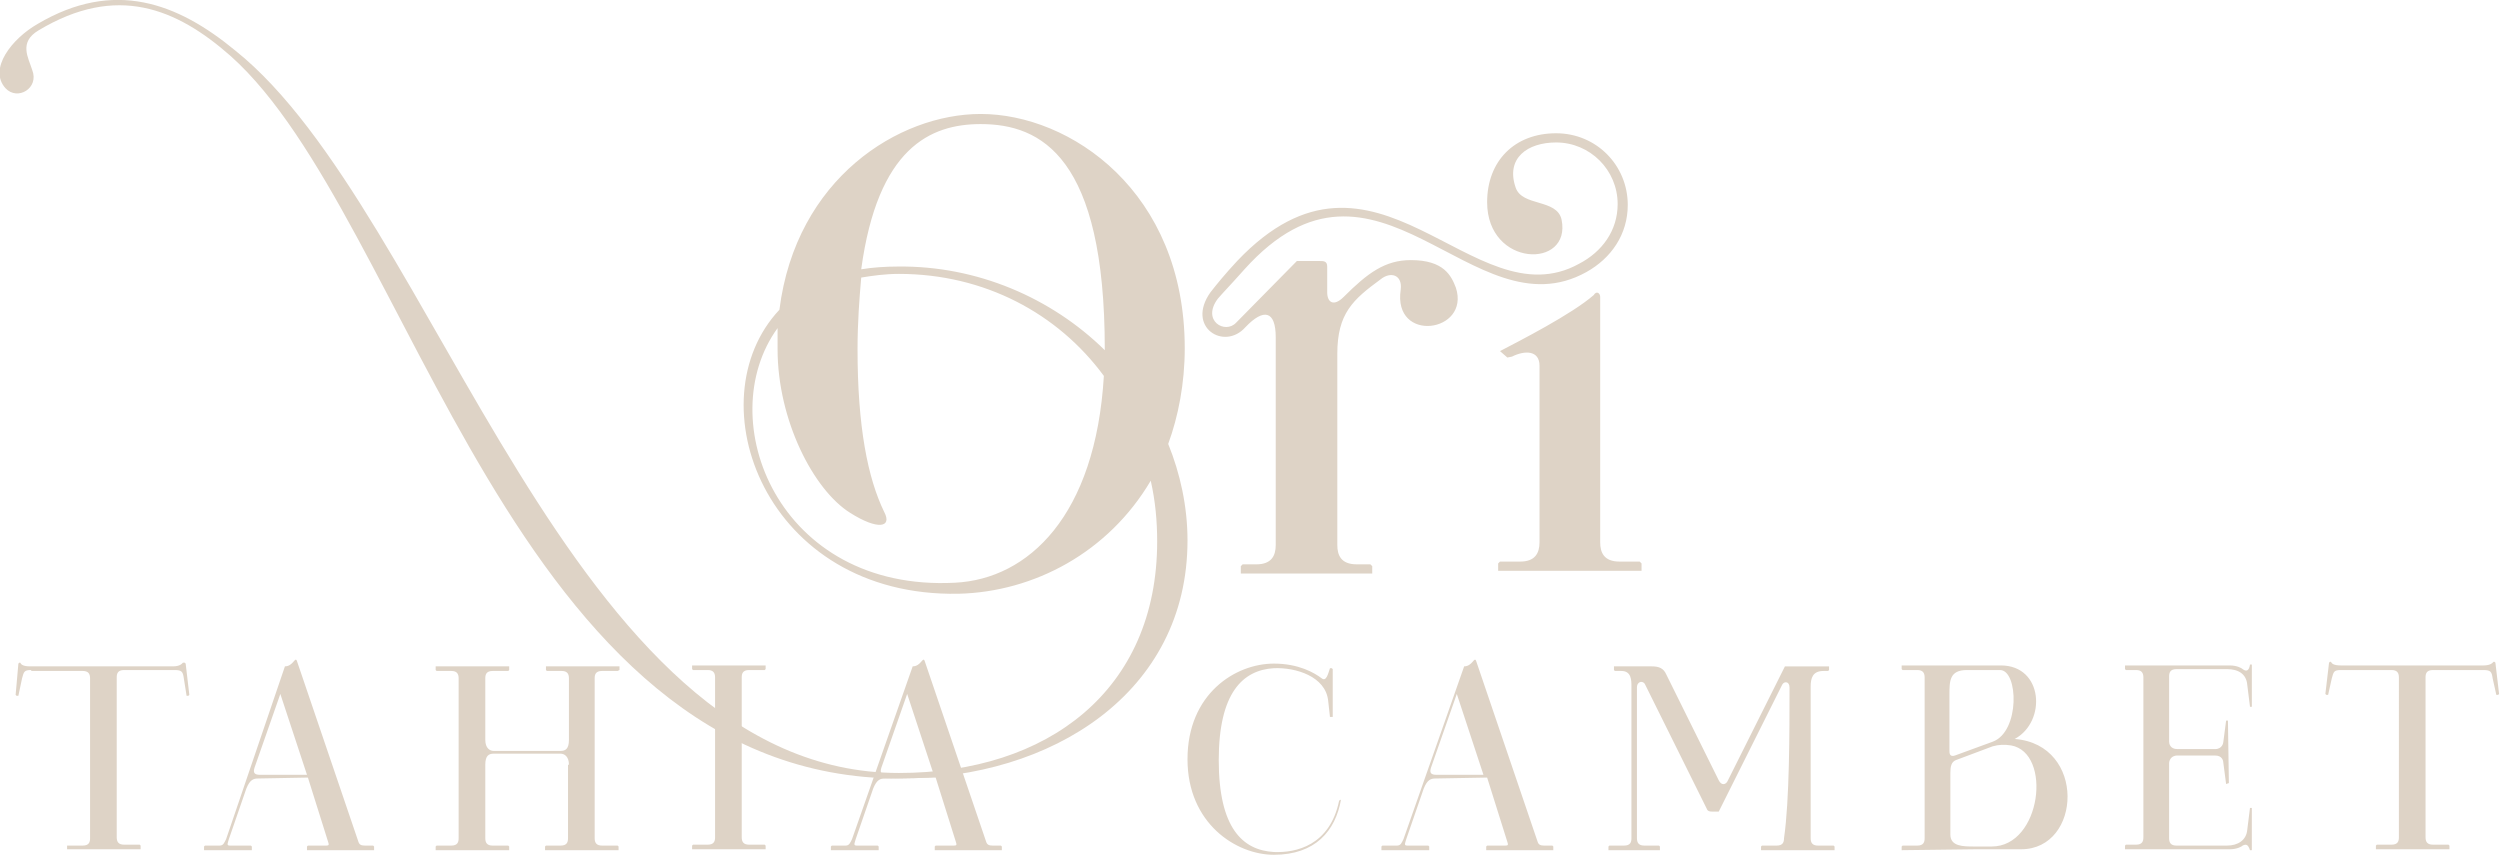<svg xmlns="http://www.w3.org/2000/svg" width="272" height="93"><g fill="#DED3C6"><path d="M3.4 72.9c-.8 0-.8.2-1 .9L2 75.7h-.2l-.1-.1.3-3.4.1-.1h.1c.1.2.3.4 1.1.4h15.5c.8 0 1-.3 1.1-.4h.2l.1.1.4 3.4-.1.1h-.2l-.3-1.9c-.1-.7-.2-.9-1-.9h-5.5c-.7 0-.8.4-.8.8v17.4c0 .5.2.8.8.8h1.7l.1.1v.4h-8V92H9c.7 0 .8-.4.8-.8V73.8c0-.5-.2-.8-.8-.8H3.4zm24.7 11.8c-.5 0-.9.1-1.3 1.1l-1.9 5.5c-.1.4-.3.7.1.7h2.3l.1.1v.4h-5.2v-.4l.1-.1h1.6c.4 0 .5-.3.7-.7L31 72.5c.9 0 1.1-1.1 1.3-.6L39 91.6c.1.3.3.4.7.4h.9l.1.1v.4h-7.3v-.4l.1-.1h2c.3 0 .3-.1.2-.4l-2.2-7-5.4.1zm2.4-9.2l-2.8 8c-.2.6 0 .8.6.8h5.1l-2.9-8.8zm31.4 7.7c0-.9-.5-1.2-.9-1.2h-7.3c-.5 0-.9.2-.9 1.2v8c0 .5.2.8.8.8h1.7l.1.1v.4h-8v-.4l.1-.1h1.6c.7 0 .8-.4.8-.8V73.8c0-.5-.2-.8-.8-.8h-1.6l-.1-.1v-.4h8v.4l-.1.1h-1.7c-.7 0-.8.4-.8.8v6.7c0 .9.5 1.2.9 1.2H61c.5 0 .9-.2.9-1.2v-6.7c0-.5-.2-.8-.8-.8h-1.6l-.1-.1v-.4h8v.4l-.2.1h-1.7c-.7 0-.8.4-.8.8v17.4c0 .5.2.8.8.8h1.7l.1.1v.4h-8v-.4l.1-.1H61c.7 0 .8-.4.8-.8v-8zm15.9-9.5c0-.5-.2-.8-.8-.8h-1.6l-.1-.1v-.4h8v.4l-.1.1h-1.7c-.7 0-.8.4-.8.8v17.4c0 .5.2.8.8.8h1.7l.1.1v.4h-8V92l.1-.1H77c.7 0 .8-.4.8-.8V73.7zm18.5 11c-.5 0-.9.1-1.3 1.1l-1.9 5.5c-.1.4-.3.7.1.7h2.3l.1.1v.4h-5.2v-.4l.1-.1H92c.4 0 .5-.3.7-.7l6.6-18.8c.9 0 1.1-1.1 1.3-.6l6.7 19.7c.1.3.3.4.7.4h.9l.1.1v.4h-7.3v-.4l.1-.1h2c.3 0 .3-.1.2-.4l-2.2-7-5.5.1zm2.4-9.2l-2.8 8c-.2.6 0 .8.6.8h5.1l-2.9-8.8zM145.9 87c-.6 3.4-2.8 6-7.3 6-4.1 0-9.4-3.4-9.4-10.4 0-7.1 5.2-10.4 9.4-10.4 2.7 0 4.4 1 5.2 1.6.5.4.7-.5.9-1.1h.2l.1.1V78h-.3l-.2-1.8c-.3-2.6-3.5-3.6-5.9-3.5-3.4.2-6 2.7-6 10 0 7.4 2.6 9.8 6 10 2.4.1 6.1-.7 7.1-5.6l.2-.1zm10.3-2.3c-.5 0-.9.1-1.3 1.1l-1.9 5.5c-.1.4-.3.7.1.7h2.3l.1.1v.4h-5.2v-.4l.1-.1h1.6c.4 0 .5-.3.7-.7l6.6-18.8c.9 0 1.1-1.1 1.3-.6l6.7 19.7c.1.3.3.4.7.4h.9l.1.1v.4h-7.3v-.4l.1-.1h2c.3 0 .3-.1.2-.4l-2.2-7-5.6.1zm2.3-9.2l-2.8 8c-.2.6 0 .8.6.8h5.1l-2.9-8.8zm36.2-.7c0-.7-.6-.7-.8-.3L187 88.3h-.7c-.2 0-.5 0-.6-.3L179 74.5c-.2-.5-.9-.4-.9.3v16.4c0 .5.2.8.8.8h1.6l.1.1v.4H175v-.4l.1-.1h1.6c.7 0 .8-.4.8-.8V74.7c0-.7 0-1.7-1.1-1.7h-.7l-.1-.1v-.4h4.1c.8 0 1.3.2 1.6.9l5.7 11.5c.3.6.8.5 1 0l6.2-12.4h4.8v.4l-.1.1h-.5c-1.2 0-1.4.8-1.4 1.7v16.5c0 .5.2.8.8.8h1.7l.1.1v.4h-8v-.4l.1-.1h1.6c.7 0 .8-.4.8-.8.6-4.1.6-11.6.6-16.4zm12.2 17.7v-.4l.1-.1h1.6c.7 0 .8-.4.8-.8V73.7c0-.5-.2-.8-.8-.8H207l-.1-.1v-.4h10.8c4.6 0 5 6.1 1.5 8 7.8.6 7.3 12 .7 12H215l-8.1.1zm9.9-11.8c3-1.1 2.8-7.8.8-7.8H214c-1.9 0-1.9 1.2-1.9 2.7v6.1c0 .2 0 .7.6.5l4.1-1.5zm-.1 11.4c5.4 0 6.6-10.2 2.1-11-.7-.1-1.3-.1-2 .1l-4 1.5c-.5.2-.6.7-.6 1.4v6.7c0 1.3 1.4 1.3 2.6 1.3h1.9zm25.8-6.9l-.3.1-.3-2.3c0-.2-.1-.8-.9-.8h-4.1c-.8 0-.9.7-.9.8v8.2c0 .5.2.8.8.8h5.5c1.2 0 2.1-.6 2.2-1.7l.3-2.4h.2v4.6h-.2c-.2-.6-.4-.7-.8-.5-.1.1-.6.4-1.4.4h-11.4V92l.1-.1h1.1c.7 0 .8-.4.8-.8V73.7c0-.5-.2-.8-.8-.8h-1.1l-.1-.1v-.4h11.4c.8 0 1.3.3 1.4.4.4.3.7.2.8-.5h.2v4.6h-.2l-.3-2.4c-.1-1.2-1-1.7-2.2-1.7h-5.5c-.7 0-.8.4-.8.8v7.1c0 .2.1.8.9.8h4.1c.8 0 .9-.7.9-.8l.3-2.3h.2v.1l.1 6.7zm12.2-12.3c-.8 0-.8.2-1 .9l-.4 1.8h-.2l-.1-.1.4-3.4.1-.1h.1c.1.2.3.4 1.1.4h15.5c.8 0 1-.3 1.1-.4h.1l.1.1.4 3.4-.1.1h-.2l-.4-1.8c-.1-.7-.2-.9-1-.9h-5.5c-.7 0-.8.4-.8.8v17.4c0 .5.2.8.8.8h1.7l.1.1v.4h-8V92l.1-.1h1.6c.7 0 .8-.4.8-.8V73.7c0-.5-.2-.8-.8-.8h-5.5z"/><path d="M25.6 5.5C47.5 23 61.8 84.1 97.8 84.1c16.2 0 28.1-9 28.1-25.2 0-2.2-.2-4.4-.7-6.6-4.6 7.8-12.7 12.1-20.9 12.3-21.1.4-28.8-21-19.5-30.9 1.8-14.3 13-21.3 21.9-21.3 9.7 0 22.2 8.4 22.2 25.5 0 3.8-.7 7.4-1.8 10.4 1.3 3.2 2.1 6.8 2.1 10.5 0 16.6-14.8 25.9-31.3 25.9-42.3 0-53.1-61-72.8-78.6C19.2.9 12.7-1.8 4.2 3.3c-2.2 1.3-1.1 3-.7 4.3.8 2-1.6 3.4-2.9 2-1.9-2.1.7-5.4 3.5-7C12.4-2.3 19.3.3 25.6 5.5zm59 30.2c-7.2 9.9 0 28.7 19.3 27.7 8-.4 15.3-7.3 16.2-22.5-5-6.8-13-11.1-22.3-11.1-1.5 0-2.9.2-4.1.4-.2 2.3-.4 4.9-.4 7.8 0 8.4 1.1 14 2.9 17.7.9 1.7-.7 2-3.7.1-4-2.5-7.9-10.1-7.9-17.8v-2.3zm35.6 2.4V38c0-20.9-6.9-24.5-13.5-24.5-5.5 0-11.2 2.6-13 15.8 1.2-.2 2.6-.3 4-.3 8.6-.1 16.7 3.4 22.5 9.1zm51.6-9.4c2.5-1.3 4.2-3.6 4.2-6.5 0-3.7-3-6.7-6.7-6.7-3.1 0-5.5 1.7-4.4 4.9.7 2.1 4.5 1.2 5 3.5 1.1 5.4-8.1 5.2-8.1-1.9 0-4.5 3-7.5 7.5-7.5 4.4 0 7.8 3.5 7.8 7.8 0 3.2-1.8 5.8-4.5 7.3-12.4 6.9-22.8-16.3-37.2-.3-1.6 1.8-2.3 2.5-2.9 3.2-1.8 2.4.8 3.9 2 2.6l6.6-6.7h2.5c.4 0 .8 0 .8.6v2.8c0 1.1.7 1.6 1.8.5 2.6-2.6 4.5-4 7.3-4 3.6 0 4.4 1.7 4.9 3 1.6 4.9-6.9 6.1-6 .2.2-1.6-1.1-2-2.2-1.1-3 2.2-4.7 3.7-4.7 8.1v20.8c0 1.1.4 2.1 2.1 2.1h1.5l.2.2v.8H135v-.8l.2-.2h1.5c1.6 0 2.1-.9 2.1-2.1V36.7c0-2.9-1.3-3.2-3.3-1.1-2.3 2.6-6.5 0-3.8-3.8.7-.9 1.6-2 2.9-3.4 15.1-15.9 25.6 6.7 37.2.3zm2.3 3.6V59c0 1.1.4 2.1 2.1 2.1h2.2l.2.2v.8H163v-.8l.2-.2h2.2c1.6 0 2.1-.9 2.1-2.1V39.8c0-1.7-1.6-1.7-3-1l-.5.1-.8-.7c2.1-1.1 7.8-4 10.2-6.1.3-.5.7-.2.7.2z"/></g></svg>